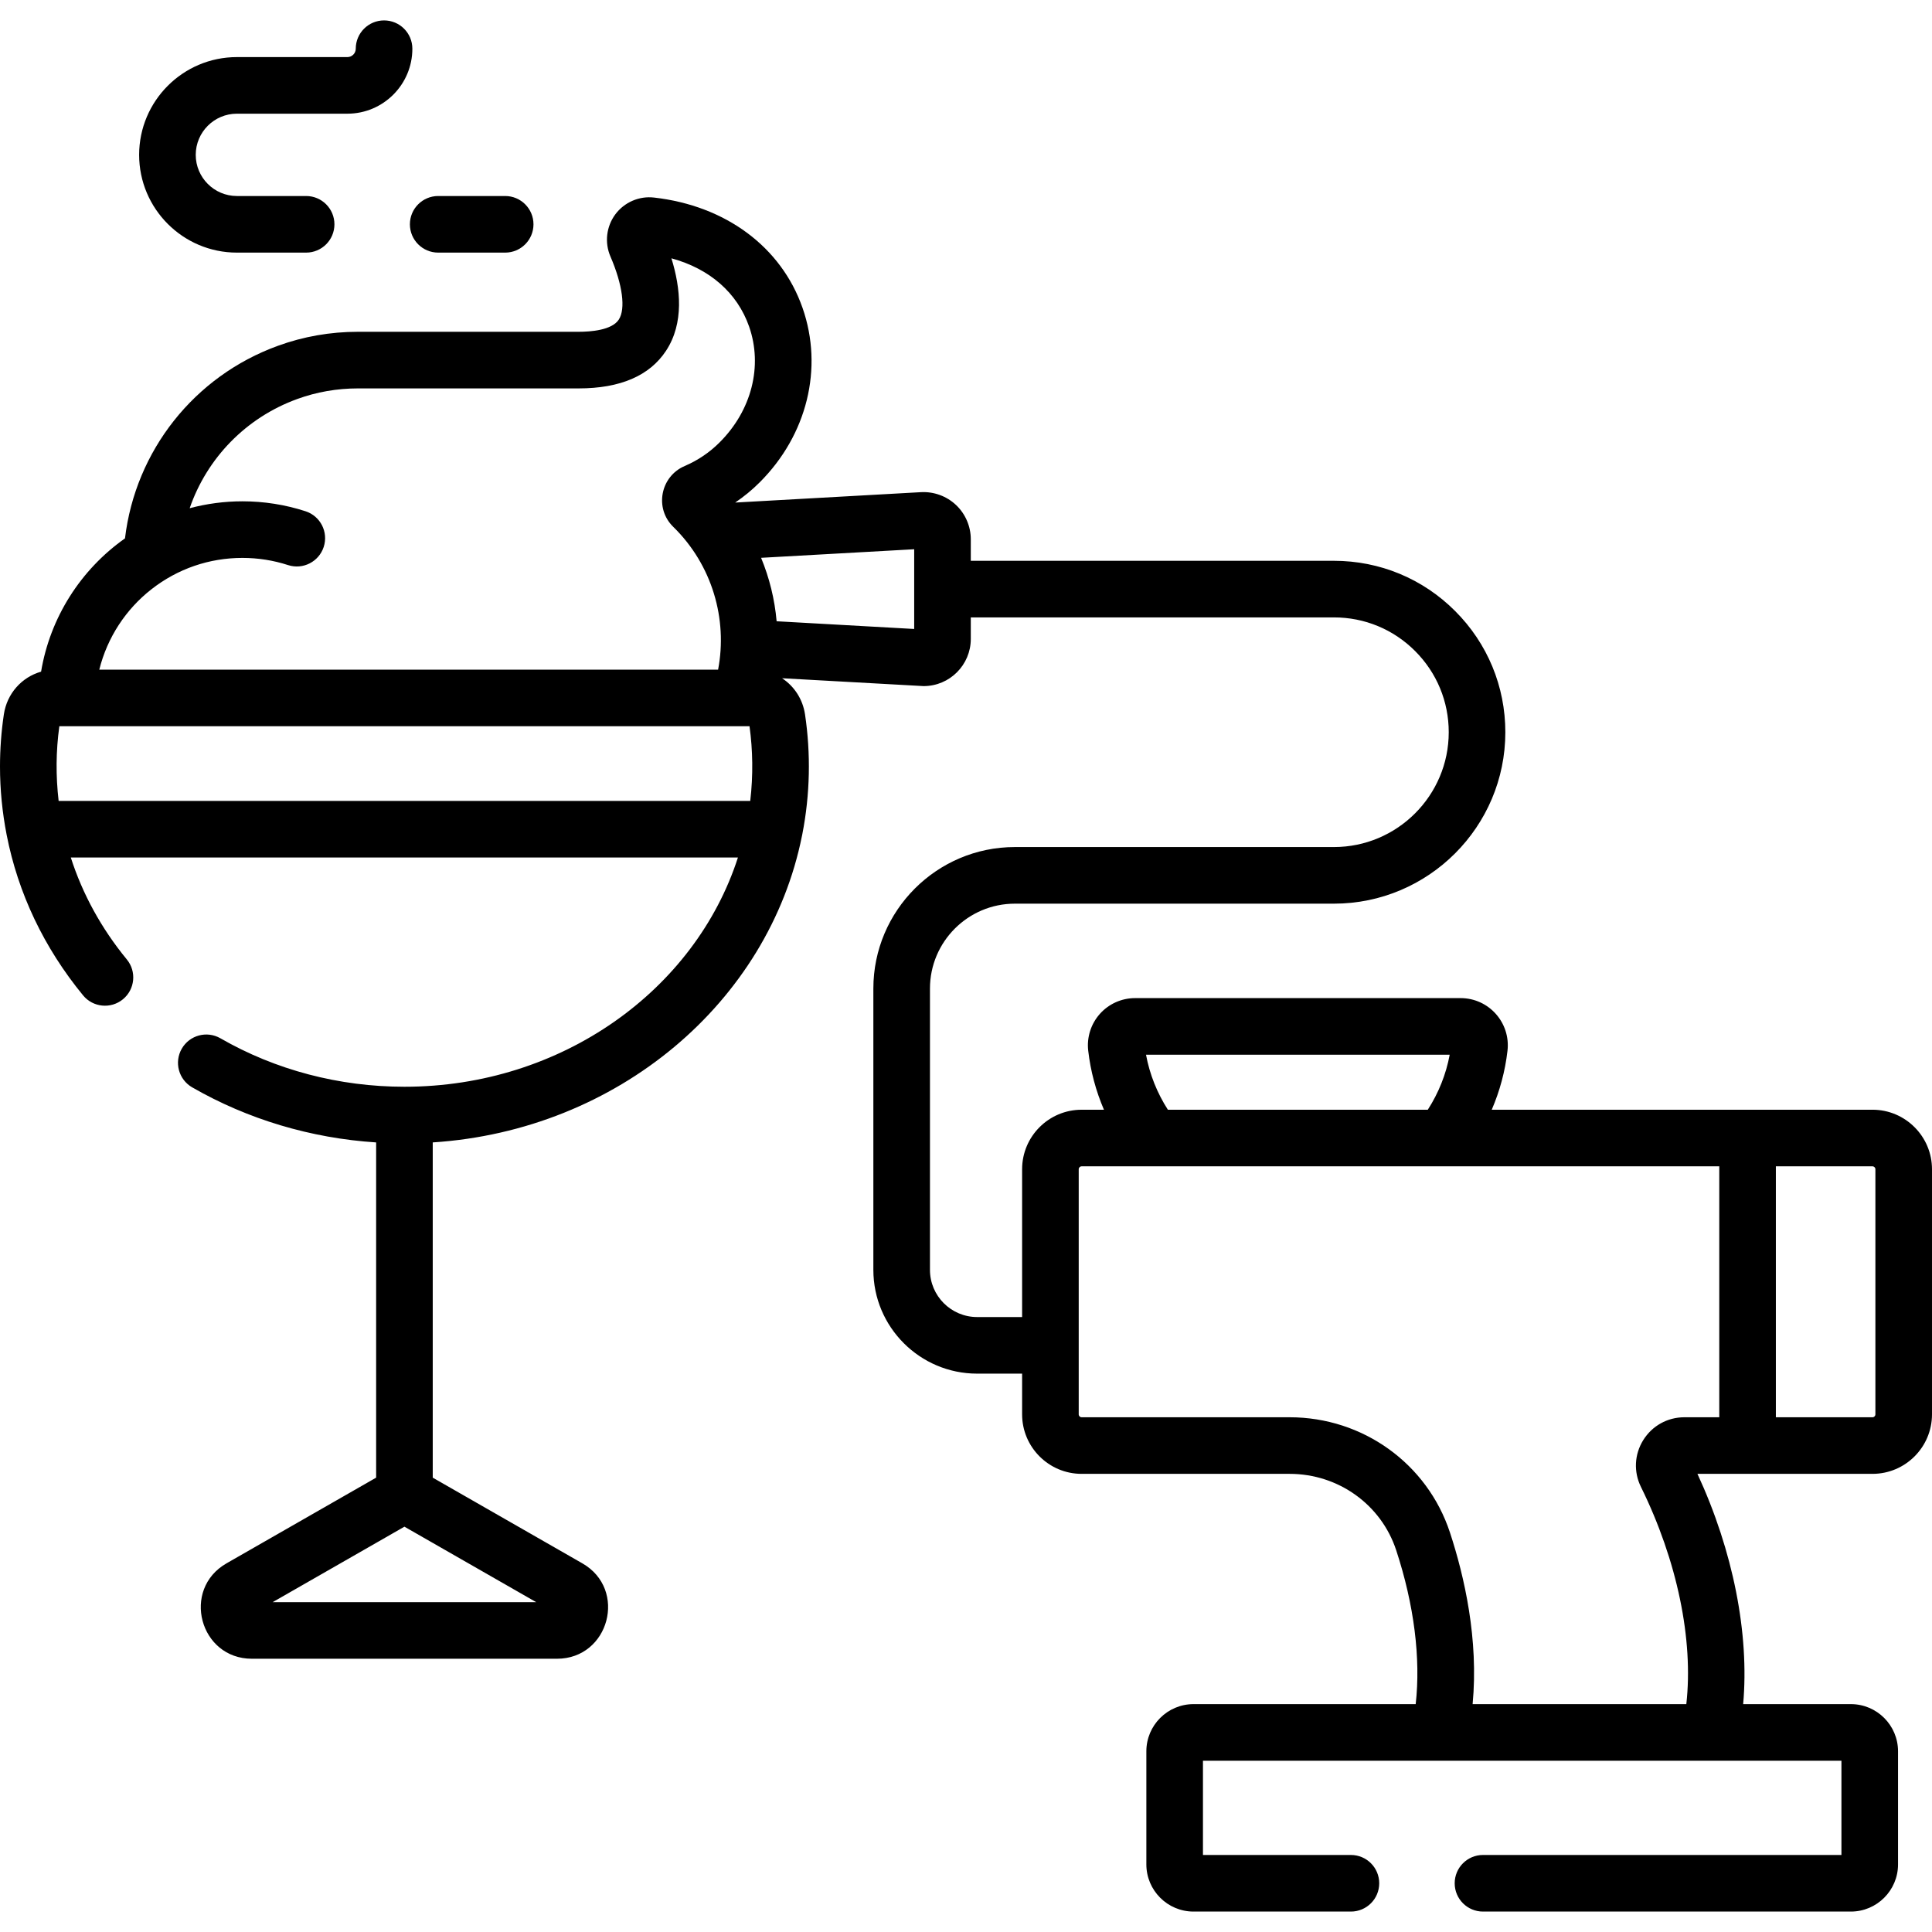 <svg id="Capa_1" enable-background="new 0 0 512 512" height="512" viewBox="0 0 512 512" width="512" xmlns="http://www.w3.org/2000/svg"><g><path d="m62.779 66.945h18.348c4.142 0 7.5-3.357 7.5-7.5s-3.358-7.5-7.5-7.5h-18.348c-6.014 0-10.907-4.894-10.907-10.908s4.893-10.907 10.907-10.907h29.281c9.495 0 17.219-7.725 17.219-17.22 0-4.143-3.358-7.5-7.5-7.5s-7.5 3.357-7.5 7.5c0 1.224-.996 2.22-2.219 2.22h-29.281c-14.285 0-25.907 11.622-25.907 25.907 0 14.286 11.622 25.908 25.907 25.908z"/><path d="m116.127 66.945h17.75c4.142 0 7.5-3.357 7.5-7.5s-3.358-7.5-7.5-7.5h-17.75c-4.142 0-7.5 3.357-7.5 7.5s3.358 7.5 7.5 7.5z"/><path d="m496.23 294.09c-12.301 0-90.776 0-100.905 0 2.136-4.964 3.555-10.228 4.177-15.641.847-7.43-4.954-13.939-12.422-13.939h-86.27c-3.568 0-6.974 1.527-9.344 4.191-2.37 2.665-3.491 6.227-3.077 9.754.622 5.412 2.038 10.674 4.17 15.635h-5.919c-8.695 0-15.77 7.074-15.77 15.771v39.17h-11.92c-6.893 0-12.5-5.607-12.5-12.5v-74.55c0-12.406 10.093-22.5 22.5-22.5h84.55c25.05 0 45.43-20.38 45.43-45.431 0-12.134-4.726-23.542-13.303-32.119-8.571-8.583-19.98-13.311-32.127-13.311h-96.23v-5.71c0-3.419-1.425-6.728-3.912-9.079s-5.863-3.581-9.287-3.399l-49.238 2.754c2.322-1.575 4.499-3.356 6.494-5.358 12.573-12.55 16.928-30.255 11.364-46.205-5.637-16.163-20.353-27.103-39.351-29.263-3.959-.463-7.898 1.248-10.275 4.452-2.388 3.219-2.881 7.503-1.289 11.174 3.229 7.471 4.072 13.882 2.2 16.729-1.838 2.797-7.446 3.215-10.626 3.215h-58.49c-7.31 0-14.455 1.253-21.23 3.721-22.181 8.057-37.74 27.831-40.506 51.026-11.784 8.319-19.852 21.015-22.236 35.321-5.123 1.459-9.043 5.782-9.869 11.339-.677 4.543-1.019 9.184-1.019 13.791 0 6.139.606 12.182 1.759 18.093.005.022.009.045.013.067 3.012 15.387 9.85 29.841 20.247 42.5 2.628 3.199 7.354 3.662 10.556 1.035 3.201-2.629 3.665-7.355 1.035-10.557-6.762-8.232-11.746-17.35-14.848-27.02h176.798c-11.315 35.088-46.651 60.756-88.381 60.756-17.305 0-34.169-4.44-48.77-12.843-3.591-2.064-8.176-.831-10.241 2.761-2.066 3.59-.83 8.175 2.76 10.241 14.749 8.486 31.467 13.475 48.751 14.597v88.837l-39.651 22.711c-12.02 6.886-7.136 25.282 6.729 25.282h80.845c13.847 0 18.766-18.387 6.728-25.282l-39.65-22.711v-88.841c49.008-3.173 89.043-37.18 97.862-81.295.03-.13.057-.261.081-.393 2.07-10.591 2.262-21.347.717-31.731-.606-4.081-2.888-7.487-6.083-9.592 0 0 37.274 2.084 37.504 2.084 6.941 0 12.509-5.639 12.509-12.498v-5.71h96.23c8.136 0 15.775 3.164 21.517 8.914 5.748 5.747 8.913 13.389 8.913 21.516 0 16.779-13.65 30.431-30.43 30.431h-84.55c-20.678 0-37.5 16.822-37.5 37.5v74.55c0 15.163 12.336 27.5 27.5 27.5h11.92v10.79c0 8.695 7.074 15.77 15.77 15.77h55.13c12.902 0 24.25 8.133 28.235 20.233 4.761 14.478 6.535 28.708 5.17 40.79h-58.877c-6.893 0-12.5 5.607-12.5 12.5v29.977c0 6.893 5.607 12.5 12.5 12.5h41.711c4.143 0 7.5-3.357 7.5-7.5s-3.357-7.5-7.5-7.5h-39.211v-24.977h169.202v24.977h-94.991c-4.143 0-7.5 3.357-7.5 7.5s3.357 7.5 7.5 7.5h97.491c6.893 0 12.5-5.607 12.5-12.5v-29.977c0-6.893-5.607-12.5-12.5-12.5h-28.544c1.666-18.572-2.633-40.538-12.116-61.023h46.391c8.695 0 15.77-7.074 15.77-15.77v-64.96c-.001-8.695-7.075-15.77-15.771-15.77zm-423.974 130.5 34.923-20.003 34.923 20.003zm6.501-318.842c5.132-1.869 10.549-2.817 16.103-2.817h58.49c11.018 0 18.811-3.356 23.161-9.977 4.805-7.312 3.883-16.555 1.423-24.499 10.111 2.746 17.464 9.133 20.595 18.109 3.649 10.461.661 22.205-7.811 30.661-2.661 2.67-5.776 4.779-9.263 6.271-6.455 2.767-8.06 11.218-3.045 16.11 10.339 10.096 14.451 24.491 11.894 37.854h-163.992c2.129-8.544 7.047-15.986 13.782-21.269 7.008-5.497 15.413-8.341 24.149-8.341 4.136 0 8.206.641 12.097 1.904 3.938 1.279 8.17-.878 9.449-4.817s-.877-8.171-4.817-9.45c-5.389-1.749-11.018-2.637-16.729-2.637-4.797 0-9.481.638-13.977 1.828 4.565-13.233 14.881-23.987 28.491-28.93zm-63.219 106.5c-.765-6.653-.724-13.121.186-19.786h182.909c.86 6.295.992 12.911.191 19.786zm226.732-45.564-36.456-2.044c-.512-5.813-1.908-11.479-4.115-16.814l40.572-2.27v21.128zm61.436 112.826h80.478c-.962 5.187-2.944 10.133-5.803 14.58h-68.881c-2.852-4.438-4.83-9.382-5.794-14.58zm131.157 114.528c9.631 19.529 13.949 40.546 12.03 57.576h-56.634c1.62-17.149-2.166-33.801-6.005-45.479-6.018-18.271-23.091-30.545-42.484-30.545h-55.13c-.425 0-.77-.345-.77-.77v-64.96c0-.425.345-.771.77-.771h168.984v66.5h-9.254c-4.467 0-8.541 2.267-10.899 6.062-2.347 3.78-2.573 8.412-.608 12.387zm62.137-19.217c0 .425-.346.77-.77.77h-25.606v-66.5h25.606c.424 0 .77.346.77.771z"/></g></svg>